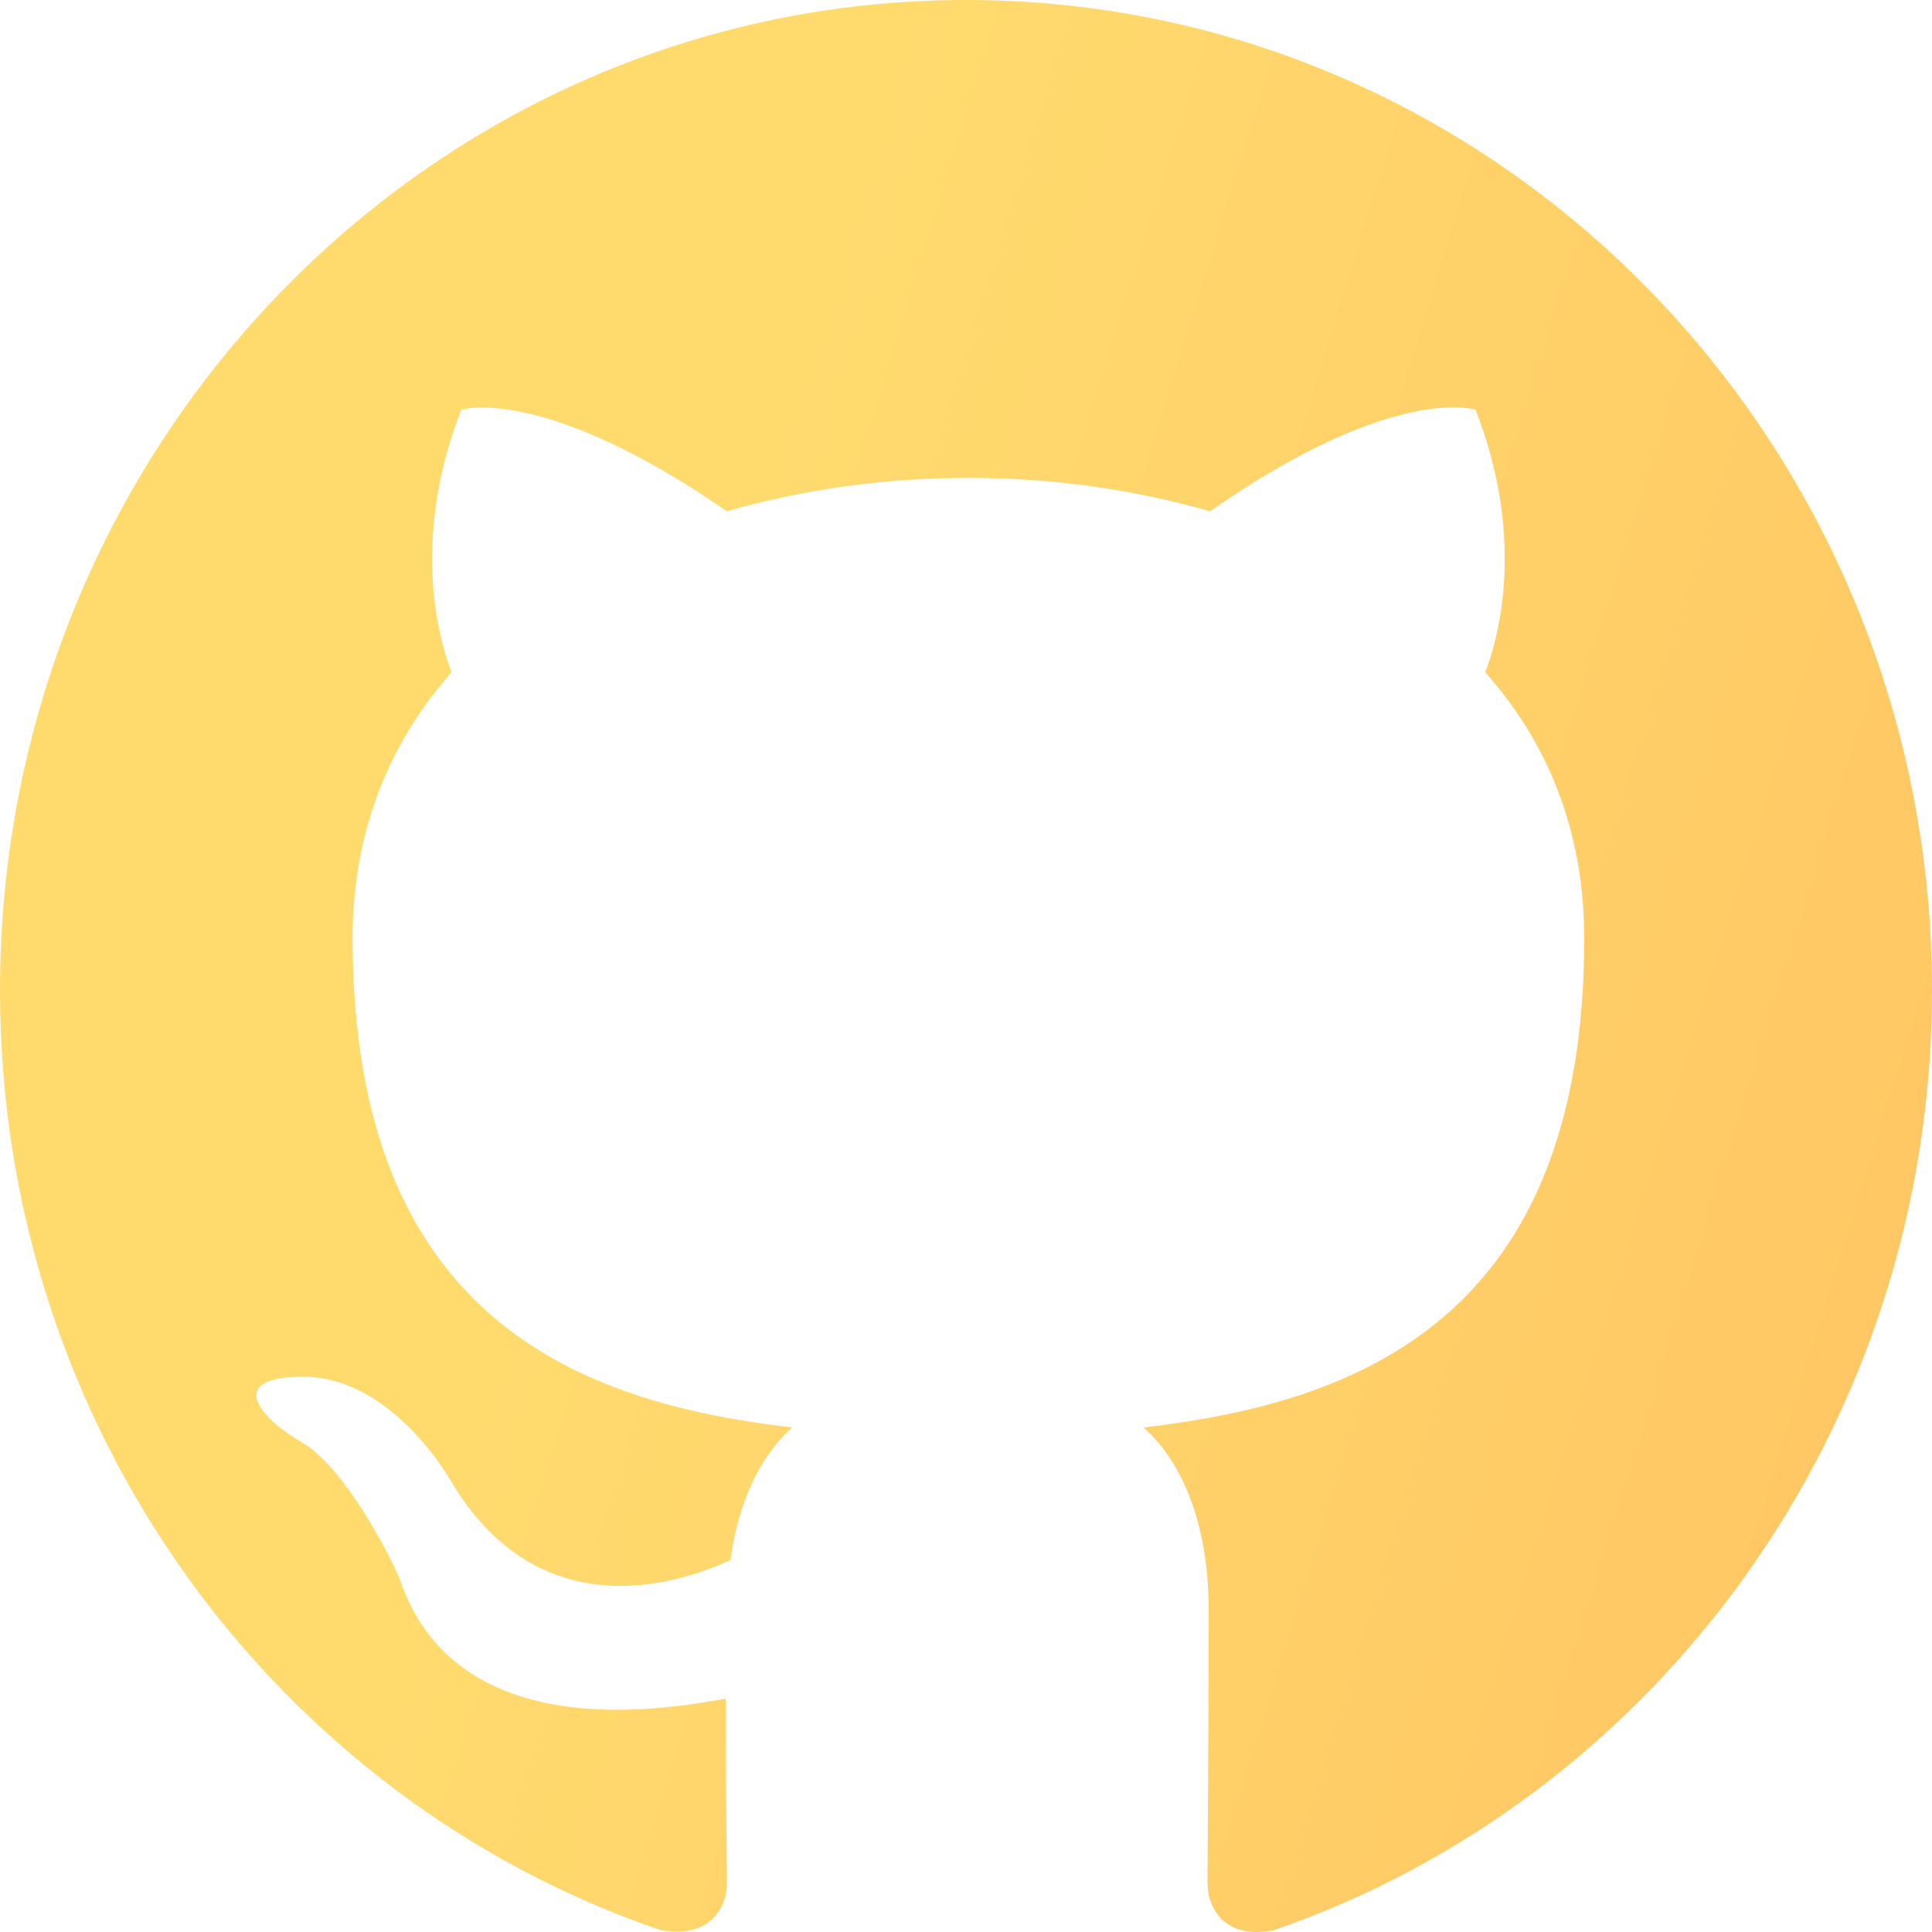 <?xml version="1.0" encoding="UTF-8"?>
<!-- Generated by Pixelmator Pro 3.2.3 -->
<svg width="40" height="40" viewBox="0 0 40 40" xmlns="http://www.w3.org/2000/svg" xmlns:xlink="http://www.w3.org/1999/xlink">
    <linearGradient id="linearGradient1" x1="2.267" y1="1e-06" x2="59.394" y2="17.673" gradientUnits="userSpaceOnUse">
        <stop offset="0.259" stop-color="#ffdb6e" stop-opacity="1"/>
        <stop offset="1" stop-color="#ffbc5e" stop-opacity="1"/>
    </linearGradient>
    <path id="Path" fill="url(#linearGradient1)" fill-rule="evenodd" stroke="none" d="M 20 0 C 8.95 0 0 9.176 0 20.506 C 0 29.58 5.725 37.244 13.675 39.961 C 14.675 40.14 15.05 39.525 15.05 38.987 C 15.05 38.5 15.025 36.885 15.025 35.168 C 10 36.116 8.7 33.912 8.3 32.758 C 8.075 32.169 7.1 30.349 6.25 29.862 C 5.55 29.477 4.55 28.529 6.225 28.503 C 7.8 28.478 8.925 29.99 9.3 30.605 C 11.1 33.707 13.975 32.835 15.125 32.297 C 15.3 30.964 15.825 30.067 16.4 29.554 C 11.95 29.041 7.3 27.273 7.3 19.429 C 7.3 17.199 8.075 15.354 9.35 13.918 C 9.15 13.406 8.45 11.304 9.55 8.484 C 9.55 8.484 11.225 7.946 15.05 10.586 C 16.65 10.125 18.35 9.894 20.05 9.894 C 21.75 9.894 23.45 10.125 25.05 10.586 C 28.875 7.92 30.55 8.484 30.55 8.484 C 31.65 11.304 30.95 13.406 30.75 13.918 C 32.025 15.354 32.8 17.174 32.8 19.429 C 32.8 27.298 28.125 29.041 23.675 29.554 C 24.4 30.195 25.025 31.425 25.025 33.348 C 25.025 36.09 25 38.295 25 38.987 C 25 39.525 25.375 40.166 26.375 39.961 C 34.275 37.244 40 29.554 40 20.506 C 40 9.176 31.05 0 20 0 Z"/>
</svg>

